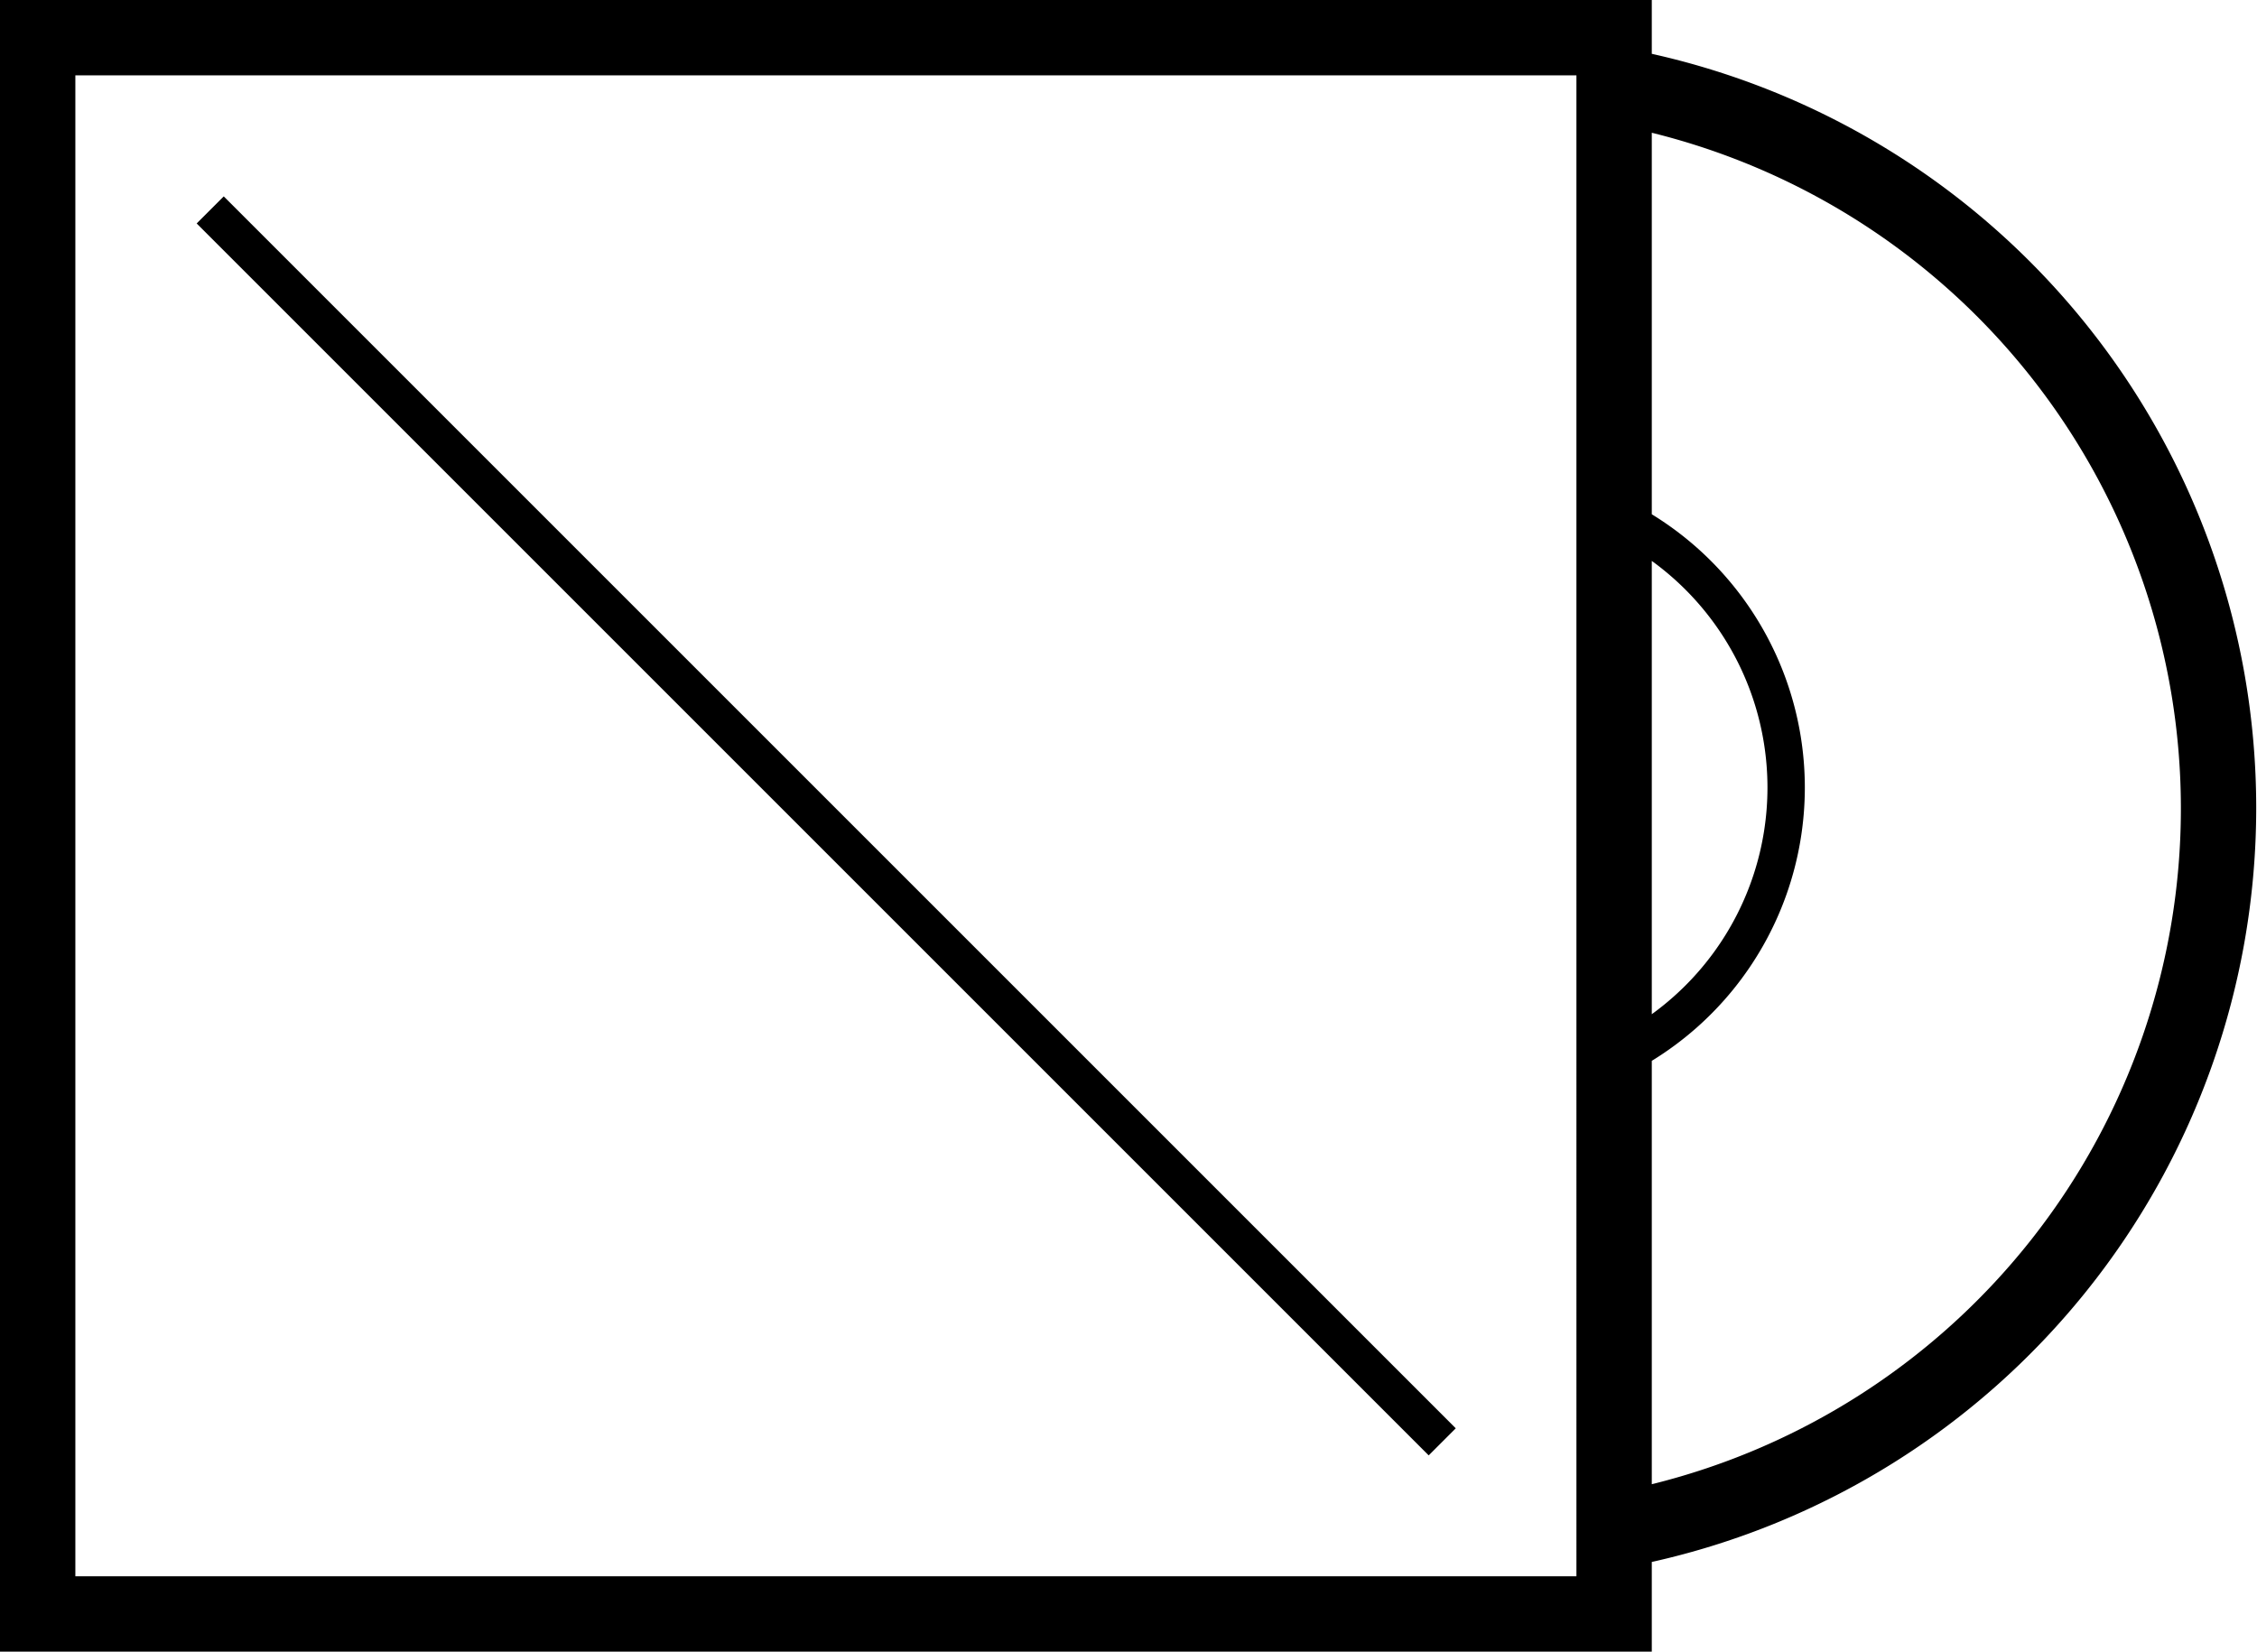 <svg xmlns="http://www.w3.org/2000/svg" viewBox="0 0 188.7 138.1">
  <g id="Layer_2" data-name="Layer 2">
    <g id="Layer_1-2" data-name="Layer 1">
      <g>
        <path class="cls-1" d="M138.1,4.5V0H0V138.1H138.1v-7.5a64.6,64.6,0,0,0,0-126.1Zm-6.3,127.3H6.3V6.3H131.8Zm6.3-84.9a23.4,23.4,0,0,1,0,37.9Zm0,77.2V88.7a26.8,26.8,0,0,0,0-45.7V11.1a58.2,58.2,0,0,1,0,113Z"/>
        <rect class="cls-1" x="67.5" y="-3.8" width="3.2" height="145.67" transform="translate(-28.6 69.1) rotate(-45)"/>
      </g>
    </g>
  </g>
</svg>
